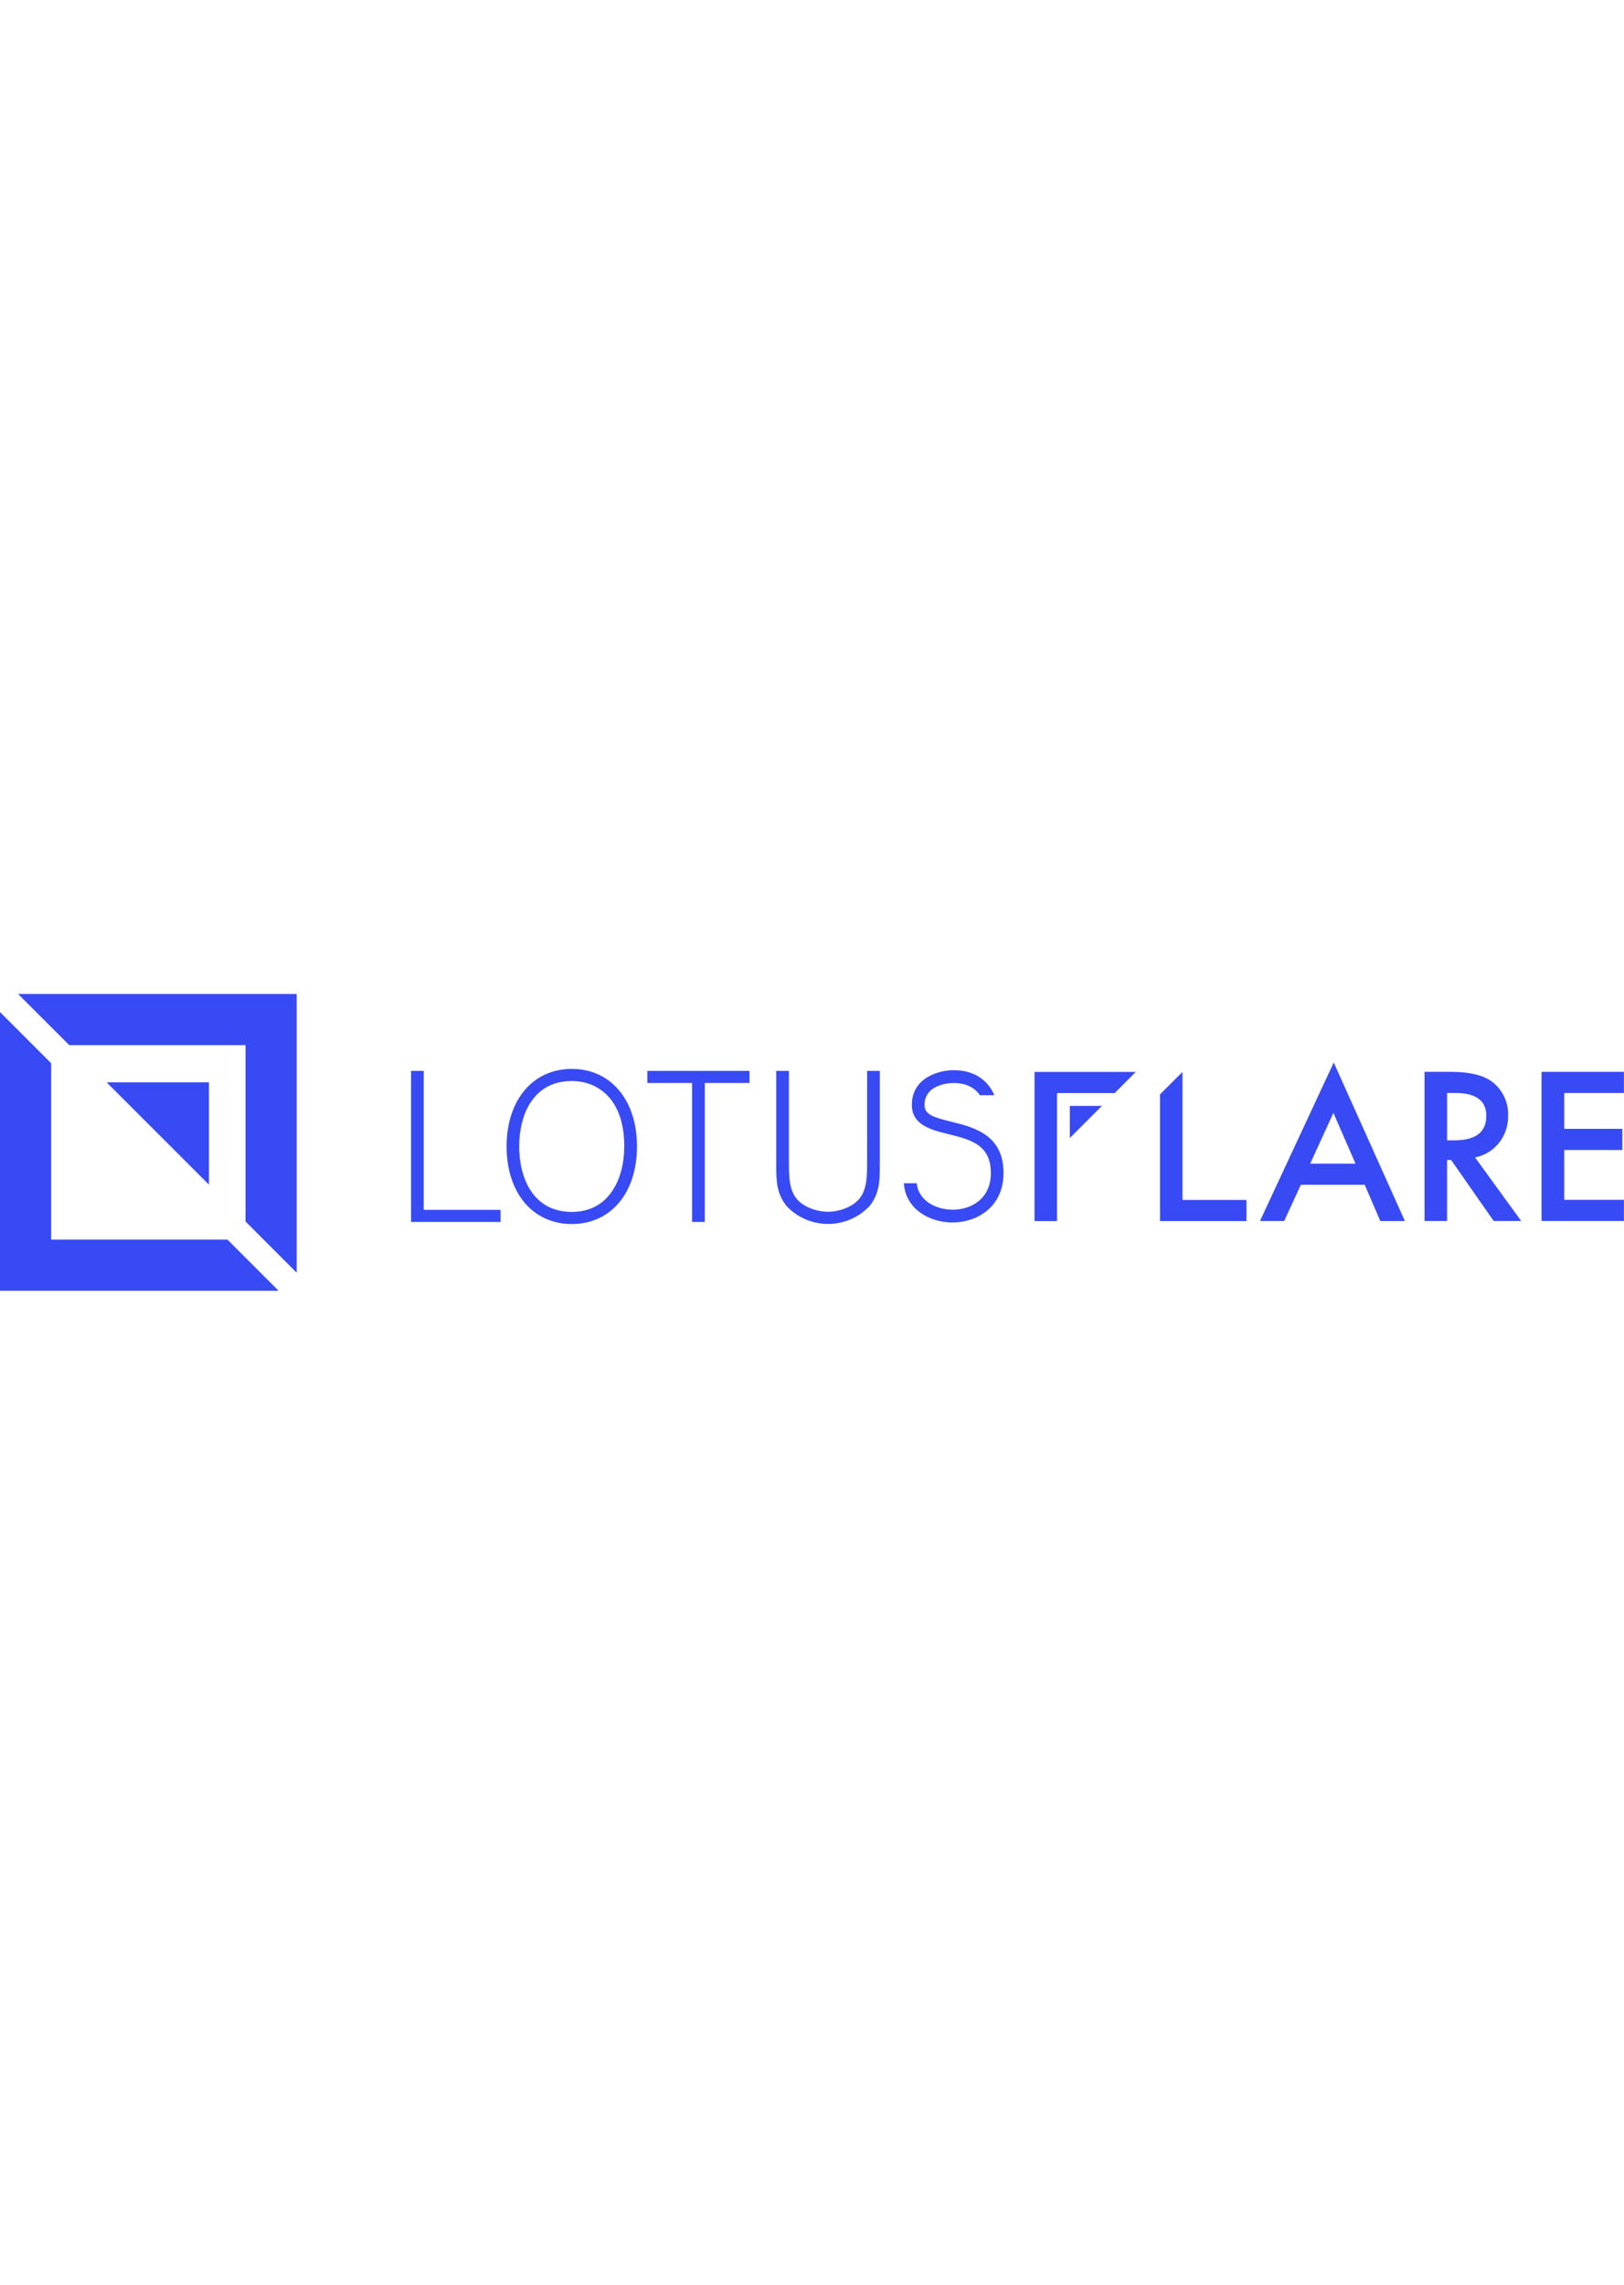 <svg enable-background="new 0 0 907.09 1275.59" height="1275.59" viewBox="0 0 907.09 1275.59" width="907.09" xmlns="http://www.w3.org/2000/svg"><g fill="#384af4"><path d="m236.685 597.876h-7.091v84.357h50v-6.765h-42.909z"/><path d="m319.377 596.78c-21.772 0-36.414 17.388-36.414 43.302 0 25.913 14.627 43.302 36.414 43.302s36.414-17.389 36.414-43.302c0-25.914-14.628-43.302-36.414-43.302zm0 6.766c14.168 0 29.323 9.594 29.323 36.536 0 16.847-7.672 36.535-29.323 36.535-21.65 0-29.377-18.917-29.377-36.562s7.767-36.509 29.377-36.509z"/><path d="m361.569 604.643h24.993v77.59h7.091v-77.59h24.98v-6.767h-57.064z"/><path d="m484.33 648.688c0 7.374 0 15.006-4.06 20.229s-12.044 7.632-17.768 7.632-13.734-2.382-17.78-7.564c-4.047-5.183-4.06-12.854-4.06-20.229v-50.88h-7.091v52.354c0 8.565 0 15.968 5.805 23.153 12.102 12.779 32.271 13.329 45.051 1.228.42-.397.83-.808 1.229-1.228 5.777-7.146 5.777-14.561 5.777-23.126v-52.382h-7.09z"/><path d="m531.475 626.307c-10.704-2.639-15.074-4.222-15.074-9.392 0-12.179 15.48-12.272 16.143-12.272 6.496 0 11.381 2.165 14.521 6.454l.271.379h8.119l-.677-1.354c-2.896-5.751-9.107-12.625-22.179-12.625-8.052 0-23.274 4.06-23.274 19.405 0 11.258 10.825 13.951 20.487 16.319 12.3 3.03 23.938 5.899 23.626 22.26-.257 13.762-10.825 19.905-21.299 19.905h-.257c-8.512-.082-18.322-4.493-19.757-14.006l-.122-.785h-7.172l.108 1.016c1.569 14.222 14.979 20.812 26.807 20.906h.338c13.451 0 28.093-8.417 28.417-26.901.446-22.043-16.591-26.238-29.026-29.309z"/><path d="m660.486 598.458v71.475h35.737v11.813h-48.308v-70.717z"/><path d="m590.405 642.098v39.648h-12.571v-83.288h56.55l-11.772 11.813h-32.206v31.827z"/><path d="m597.563 635.346v-17.93h17.93z"/><path d="m762.259 661.476h-35.683l-9.283 20.23h-13.531l41.204-88.498 39.756 88.524h-13.748zm-5.128-11.814-12.354-28.322-12.964 28.322z"/><path d="m823.896 646.198 25.778 35.494h-15.372l-23.789-34.087h-2.246v34.087h-12.585v-83.275h14.723c11.006 0 18.953 2.066 23.843 6.198 5.364 4.505 8.358 11.227 8.119 18.228.13 5.506-1.665 10.884-5.074 15.209-3.351 4.227-8.102 7.117-13.397 8.146zm-15.628-9.54h4.06c11.898 0 17.848-4.551 17.848-13.653 0-8.525-5.791-12.788-17.374-12.788h-4.533v26.441z"/><path d="m907.049 610.23h-33.355v20.014h32.477v11.813h-32.477v27.821h33.355v11.813h-46.008v-83.275h46.008z"/><path d="m127.037 692.084h-98.472v-98.471l-28.565-28.579v155.616h155.616z"/><path d="m38.674 583.506h98.471v98.471l28.565 28.579v-155.617h-155.615z"/><path d="m116.698 604.276h-57.145l57.145 57.132z"/></g></svg>